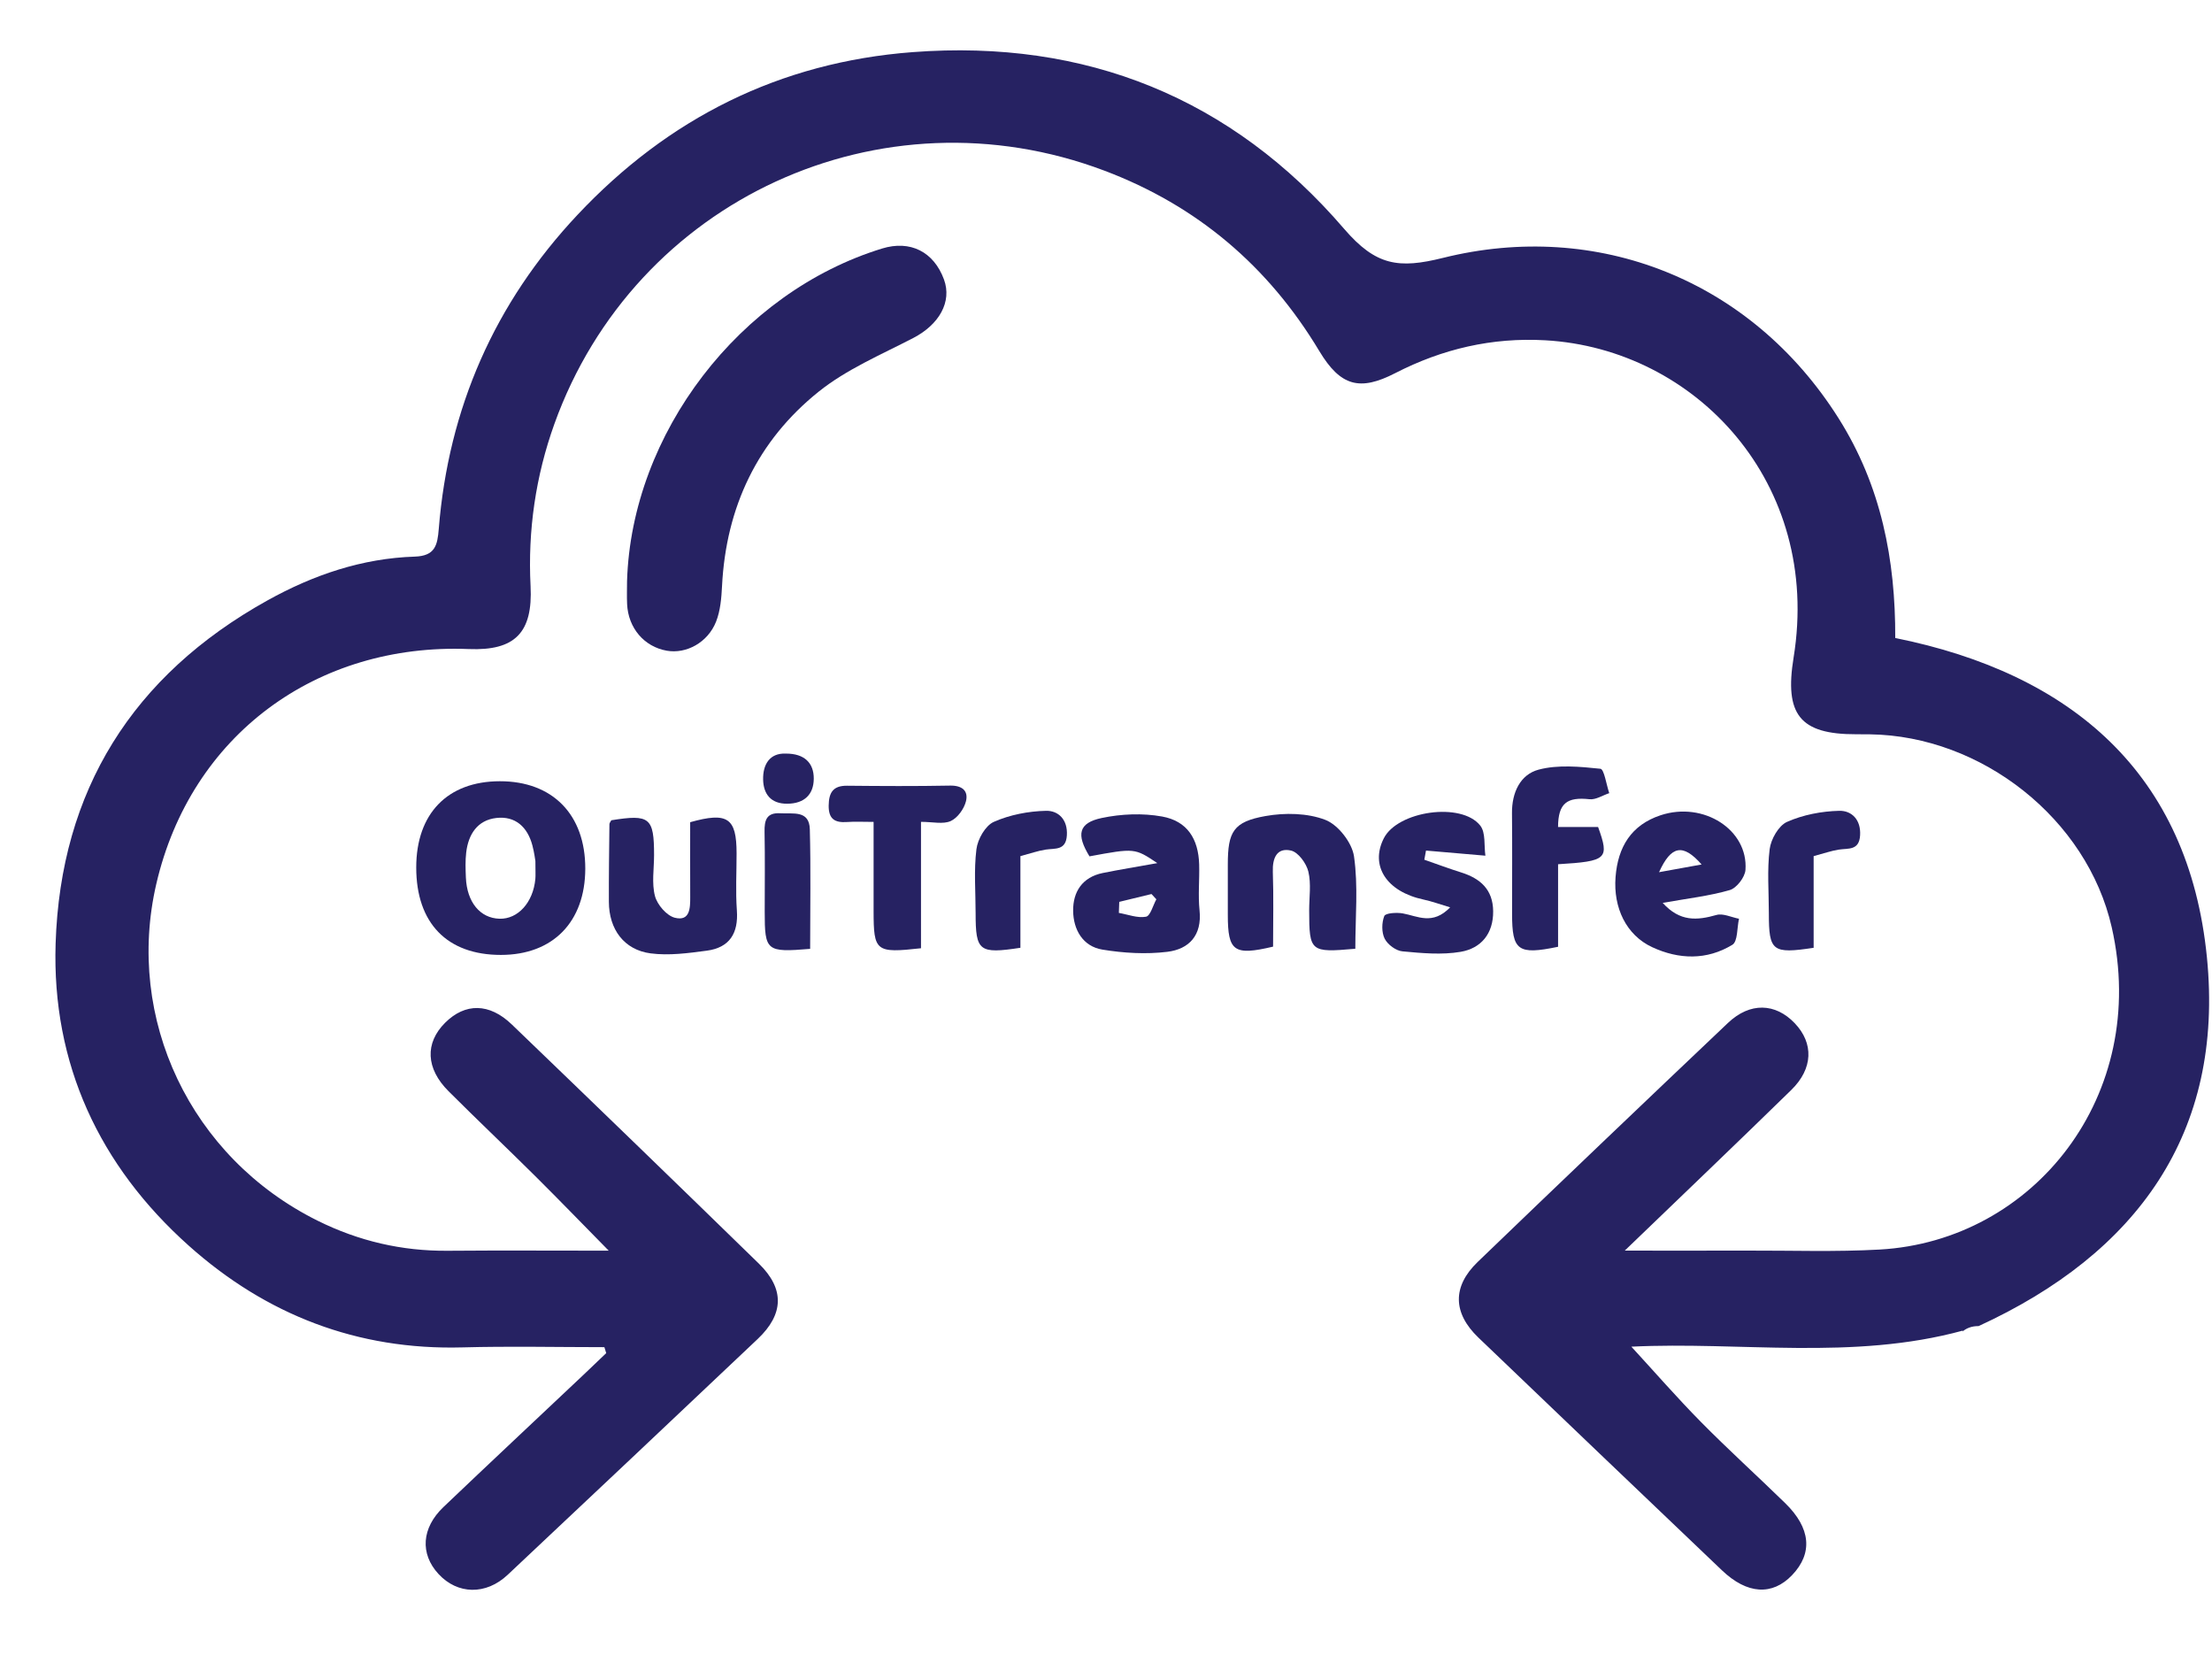 <?xml version="1.0" encoding="utf-8"?>
<!-- Generator: Adobe Illustrator 16.0.0, SVG Export Plug-In . SVG Version: 6.00 Build 0)  -->
<!DOCTYPE svg PUBLIC "-//W3C//DTD SVG 1.1//EN" "http://www.w3.org/Graphics/SVG/1.1/DTD/svg11.dtd">
<svg version="1.1" id="Calque_1" xmlns="http://www.w3.org/2000/svg" xmlns:xlink="http://www.w3.org/1999/xlink" x="0px" y="0px"
	 width="439.167px" height="331.667px" viewBox="0 0 439.167 331.667" enable-background="new 0 0 439.167 331.667"
	 xml:space="preserve">
<g>
	<path display="none" fill-rule="evenodd" clip-rule="evenodd" fill="#262262" d="M477.626,449.91c-172.064,0-344.092,0-516.086,0
		c0-172.064,0-344.093,0-516.086c172.064,0,344.094,0,516.086,0C477.626,105.888,477.626,277.916,477.626,449.91z M119.991,267.385
		c0.123,0.395,0.244,0.789,0.366,1.182c-1.504,1.436-3.001,2.881-4.514,4.307c-9.267,8.742-18.568,17.447-27.792,26.234
		c-4.376,4.168-4.684,9.293-0.998,13.293c3.775,4.094,9.414,4.23,13.73,0.174c16.576-15.58,33.132-31.182,49.652-46.82
		c5.219-4.939,5.349-9.959,0.221-14.959c-16.289-15.879-32.643-31.691-49.042-47.458c-4.472-4.299-9.272-4.295-13.239-0.345
		c-4.035,4.019-3.856,9.068,0.676,13.591c5.688,5.682,11.529,11.207,17.234,16.871c4.873,4.838,9.646,9.777,14.569,14.777
		c-10.83,0-21.399-0.066-31.968,0.02c-9.103,0.076-17.677-1.924-25.816-5.963c-25.315-12.563-38.237-40.125-32.041-66.843
		c6.855-29.561,31.857-47.84,62.043-46.622c9.152,0.37,12.737-3.237,12.263-12.508c-0.565-11.041,1.019-21.839,4.722-32.154
		c16.006-44.579,64.889-67.016,109.21-50.288c18.378,6.937,32.535,18.937,42.66,35.8c4.225,7.033,8.076,7.984,15.063,4.392
		c9.352-4.809,19.221-7.121,29.791-6.526c29.875,1.681,54.928,28.376,49.316,62.954c-1.826,11.255,1.164,15.278,12.438,15.241
		c0.912-0.003,1.822,0.002,2.732,0.015c22.154,0.304,43.107,16.769,47.994,38.314c7.559,33.329-15.471,62.222-46.07,63.946
		c-8.76,0.492-17.568,0.18-26.354,0.207c-7.799,0.021-15.598,0.004-24.26,0.004c11.531-11.105,22.359-21.432,33.061-31.887
		c4.346-4.244,4.471-9.267,0.697-13.233c-3.85-4.046-8.898-4.214-13.262-0.077c-16.621,15.757-33.191,31.564-49.695,47.445
		c-5.076,4.885-4.941,10.148,0.141,15.018c16.098,15.424,32.221,30.822,48.363,46.201c4.998,4.762,9.982,5.051,13.91,0.947
		c4.158-4.344,3.73-9.326-1.375-14.303c-5.535-5.4-11.281-10.592-16.711-16.096c-4.811-4.875-9.314-10.053-13.82-14.949
		c21.559-1.061,43.926,2.789,65.805-3.188c-0.139,0.447-0.277,0.895-0.418,1.344c1.855,0.68,3.711,1.357,5.564,2.037
		c0.174-0.424,0.348-0.848,0.521-1.271c-1.236-0.705-2.471-1.41-4.053-2.313c32.398-14.35,50.371-38.443,46.854-73.88
		c-3.621-36.455-26.813-56.327-61.881-63.389c0.057-15.502-2.775-30.182-11.256-43.614c-17.377-27.521-47.957-39.441-78.549-31.826
		c-8.756,2.18-13.295,1.584-19.611-5.764c-22.314-25.964-51.272-37.684-85.653-35.08c-26.416,2.001-48.544,13.132-66.572,32.314
		c-16.438,17.491-25.601,38.373-27.529,62.333c-0.258,3.201-0.711,5.352-4.749,5.484c-10.477,0.34-20.153,3.631-29.292,8.713
		c-26.731,14.866-41.058,37.717-42.027,68.095c-0.762,23.845,8.668,44.097,26.454,59.974c15.355,13.707,33.464,20.744,54.325,20.172
		C101.204,267.172,110.601,267.385,119.991,267.385z M124.492,115.338c0,1.516-0.058,3.034,0.011,4.546
		c0.215,4.763,3.39,8.475,7.864,9.266c3.87,0.685,8.157-1.602,9.802-5.77c0.859-2.177,1.061-4.688,1.183-7.067
		c0.798-15.657,7.024-28.82,19.173-38.566c5.546-4.449,12.385-7.34,18.783-10.656c5.146-2.667,7.736-7.181,6.108-11.617
		c-2.024-5.517-6.706-7.861-12.282-6.15C146.855,58,125.39,86.025,124.492,115.338z M82.638,172.174
		c-0.002,11.045,6.121,17.365,16.818,17.358c10.313-0.006,16.713-6.543,16.743-17.099c0.03-10.733-6.469-17.389-16.966-17.374
		C88.853,155.073,82.64,161.48,82.638,172.174z M229.773,171.311c-4.261,0.766-7.56,1.298-10.832,1.963
		c-4.05,0.822-5.924,3.732-5.88,7.509c0.043,3.726,1.907,7.054,5.808,7.695c4.222,0.695,8.665,0.953,12.896,0.438
		c4.315-0.526,6.911-3.28,6.391-8.233c-0.313-3.001,0.012-6.063-0.074-9.095c-0.145-5.11-2.379-8.622-7.356-9.525
		c-3.871-0.703-8.125-0.523-11.991,0.292c-4.617,0.974-5.085,3.289-2.428,7.612C225.281,168.31,225.281,168.31,229.773,171.311z
		 M330.111,179.203c4.898-0.875,9.207-1.355,13.314-2.542c1.355-0.392,3.012-2.543,3.117-3.993c0.58-7.977-8.33-13.672-16.84-10.862
		c-5.83,1.924-8.496,6.293-8.953,12.281c-0.467,6.088,2.125,11.515,7.262,13.902c5.314,2.468,10.861,2.62,15.93-0.471
		c1.086-0.662,0.91-3.391,1.316-5.168c-1.504-0.284-3.164-1.122-4.48-0.748C336.964,182.686,333.531,182.998,330.111,179.203z
		 M269.083,188.307c0-6.315,0.592-12.433-0.264-18.342c-0.395-2.721-3.148-6.255-5.678-7.232c-3.563-1.376-8.039-1.448-11.891-0.765
		c-6.387,1.133-7.482,3.112-7.484,9.595c-0.002,3.336-0.002,6.671,0,10.007c0.002,7.265,1.205,8.155,8.986,6.319
		c0-4.896,0.121-9.882-0.049-14.856c-0.094-2.754,0.816-4.84,3.605-4.216c1.438,0.322,3.057,2.542,3.449,4.178
		c0.586,2.438,0.16,5.119,0.162,7.696C259.933,188.91,260.146,189.102,269.083,188.307z M121.362,162.803
		c-0.129,0.263-0.365,0.525-0.368,0.789c-0.057,5.142-0.131,10.284-0.109,15.426c0.022,5.408,2.999,9.513,8.283,10.207
		c3.638,0.479,7.468-0.044,11.156-0.534c4.504-0.599,6.3-3.436,5.972-7.993c-0.271-3.763-0.052-7.561-0.057-11.343
		c-0.008-7.007-1.76-8.249-9.213-6.165c0,4.863-0.018,9.836,0.007,14.81c0.011,2.22-0.03,4.907-3.048,4.154
		c-1.627-0.406-3.496-2.584-3.949-4.306c-0.67-2.548-0.178-5.402-0.179-8.125C129.854,162.269,129.011,161.581,121.362,162.803z
		 M287.91,180.088c-3.488,3.611-6.451,1.734-9.41,1.202c-1.215-0.218-3.432-0.071-3.664,0.517c-0.525,1.324-0.555,3.256,0.076,4.507
		c0.588,1.166,2.23,2.387,3.512,2.507c3.844,0.362,7.828,0.738,11.584,0.094c4.033-0.692,6.486-3.592,6.441-8.059
		c-0.043-4.303-2.541-6.497-6.352-7.695c-2.461-0.774-4.879-1.679-7.314-2.526c0.111-0.605,0.221-1.21,0.332-1.815
		c3.51,0.302,7.02,0.604,11.793,1.015c-0.293-1.982,0.09-4.568-1.021-5.975c-3.748-4.741-16.387-2.896-19.141,2.511
		c-2.793,5.482,0.553,10.612,7.873,12.17C284.22,178.882,285.771,179.455,287.91,180.088z M309.333,164.141
		c0.023-4.729,1.779-5.998,6.252-5.512c1.246,0.135,2.605-0.776,3.914-1.207c-0.578-1.69-1.012-4.765-1.758-4.842
		c-4.064-0.42-8.402-0.846-12.264,0.176c-3.662,0.97-5.33,4.573-5.289,8.629c0.068,6.665,0.016,13.331,0.018,19.996
		c0.002,7.309,1.15,8.194,9.133,6.532c0-5.398,0-10.919,0-16.382c9.748-0.593,10.229-1.049,7.943-7.392
		C314.824,164.141,312.271,164.141,309.333,164.141z M182.854,188.208c0-8.476,0-16.707,0-25.089c2.338,0,4.385,0.522,5.893-0.155
		c1.359-0.611,2.65-2.405,3.03-3.914c0.522-2.076-0.745-3.172-3.149-3.125c-6.808,0.134-13.619,0.092-20.429,0.025
		c-2.792-0.027-3.642,1.341-3.674,3.938c-0.034,2.686,1.23,3.435,3.639,3.264c1.601-0.114,3.216-0.022,5.278-0.022
		c0,6.281-0.007,11.999,0,17.717C173.453,188.859,173.858,189.206,182.854,188.208z M202.59,169.922
		c2.093-0.554,3.528-1.068,5.007-1.292c1.891-0.287,4.025,0.218,4.218-2.821c0.197-3.135-1.694-4.936-4.138-4.879
		c-3.498,0.081-7.188,0.788-10.366,2.195c-1.674,0.741-3.204,3.442-3.452,5.427c-0.523,4.178-0.16,8.467-0.16,12.711
		c0.002,7.542,0.688,8.102,8.892,6.854C202.59,182.185,202.59,176.179,202.59,169.922z M360.078,169.921
		c2.092-0.554,3.525-1.067,5.004-1.292c1.891-0.286,4.027,0.22,4.219-2.819c0.199-3.135-1.689-4.937-4.135-4.88
		c-3.498,0.082-7.188,0.788-10.365,2.195c-1.674,0.741-3.207,3.441-3.455,5.425c-0.523,4.178-0.16,8.467-0.16,12.711
		c0.002,7.543,0.684,8.098,8.893,6.857C360.078,182.19,360.078,176.182,360.078,169.921z M160.845,188.329
		c0-8.093,0.146-15.916-0.063-23.729c-0.104-3.855-3.341-3.024-5.824-3.181c-2.773-0.175-3.209,1.364-3.164,3.684
		c0.104,5.289,0.031,10.581,0.031,15.872C151.827,188.771,152.147,189.054,160.845,188.329z M155.982,149.572
		c-3.187-0.124-4.54,2.183-4.473,5.165c0.063,2.784,1.46,4.815,4.814,4.785c3.405-0.031,5.216-1.868,5.241-4.952
		C161.589,151.472,159.753,149.545,155.982,149.572z"/>
	<path fill-rule="evenodd" clip-rule="evenodd" fill="#262262" d="M438.16,190.018c-3.621-36.455-26.813-56.327-61.881-63.389
		c0.057-15.502-2.775-30.182-11.256-43.614c-17.377-27.521-47.957-39.441-78.549-31.826c-8.756,2.18-13.295,1.584-19.611-5.764
		c-22.314-25.964-51.272-37.684-85.653-35.08c-26.416,2.001-48.544,13.132-66.572,32.314
		c-16.438,17.491-25.601,38.373-27.529,62.333c-0.258,3.201-0.711,5.352-4.749,5.484c-10.477,0.34-20.153,3.631-29.292,8.713
		c-26.731,14.866-41.058,37.717-42.027,68.095c-0.762,23.845,8.668,44.097,26.454,59.974c15.355,13.707,33.464,20.744,54.325,20.172
		c9.385-0.258,18.781-0.045,28.172-0.045c0.123,0.395,0.244,0.789,0.366,1.182c-1.504,1.436-3.001,2.881-4.514,4.307
		c-9.267,8.742-18.568,17.447-27.792,26.234c-4.376,4.168-4.684,9.293-0.998,13.293c3.775,4.094,9.414,4.23,13.73,0.174
		c16.576-15.58,33.132-31.182,49.652-46.82c5.219-4.939,5.349-9.959,0.221-14.959c-16.289-15.879-32.643-31.691-49.042-47.458
		c-4.472-4.299-9.272-4.295-13.239-0.345c-4.035,4.019-3.856,9.068,0.676,13.591c5.688,5.682,11.529,11.207,17.234,16.871
		c4.873,4.838,9.646,9.777,14.569,14.777c-10.83,0-21.399-0.066-31.968,0.02c-9.103,0.076-17.677-1.924-25.816-5.963
		c-25.315-12.563-38.237-40.125-32.041-66.843c6.855-29.561,31.857-47.84,62.043-46.622c9.152,0.37,12.737-3.237,12.263-12.508
		c-0.565-11.041,1.019-21.839,4.722-32.154c16.006-44.579,64.889-67.016,109.21-50.288c18.378,6.937,32.535,18.937,42.66,35.8
		c4.225,7.033,8.076,7.984,15.063,4.392c9.352-4.809,19.221-7.121,29.791-6.526c29.875,1.681,54.928,28.376,49.316,62.954
		c-1.826,11.255,1.164,15.278,12.438,15.241c0.912-0.003,1.822,0.002,2.732,0.015c22.154,0.304,43.107,16.769,47.994,38.314
		c7.559,33.329-15.471,62.222-46.07,63.946c-8.76,0.492-17.568,0.18-26.354,0.207c-7.799,0.021-15.598,0.004-24.26,0.004
		c11.531-11.105,22.359-21.432,33.061-31.887c4.346-4.244,4.471-9.267,0.697-13.233c-3.85-4.046-8.898-4.214-13.262-0.077
		c-16.621,15.757-33.191,31.564-49.695,47.445c-5.076,4.885-4.941,10.148,0.141,15.018c16.098,15.424,32.221,30.822,48.363,46.201
		c4.998,4.762,9.982,5.051,13.91,0.947c4.158-4.344,3.73-9.326-1.375-14.303c-5.535-5.4-11.281-10.592-16.711-16.096
		c-4.811-4.875-9.314-10.053-13.82-14.949c21.559-1.061,43.926,2.789,65.805-3.188c-0.018,0.057-0.035,0.115-0.053,0.174
		c0.777-0.656,1.814-1.072,3.123-1.072c0.02,0,0.037,0.002,0.057,0.002C424.255,248.777,441.623,224.896,438.16,190.018z"/>
	<path fill-rule="evenodd" clip-rule="evenodd" fill="#262262" d="M124.492,115.338C125.39,86.025,146.855,58,175.134,49.324
		c5.576-1.711,10.258,0.633,12.282,6.15c1.628,4.436-0.962,8.95-6.108,11.617c-6.398,3.316-13.237,6.208-18.783,10.656
		c-12.148,9.746-18.375,22.909-19.173,38.566c-0.122,2.379-0.323,4.891-1.183,7.067c-1.645,4.168-5.932,6.455-9.802,5.77
		c-4.475-0.791-7.649-4.503-7.864-9.266C124.435,118.372,124.492,116.854,124.492,115.338z"/>
	<path fill-rule="evenodd" clip-rule="evenodd" fill="#262262" d="M82.638,172.174c0.002-10.694,6.215-17.101,16.596-17.115
		c10.497-0.015,16.996,6.641,16.966,17.374c-0.03,10.556-6.431,17.093-16.743,17.099C88.759,189.539,82.636,183.219,82.638,172.174z
		 M106.296,170.897c-0.033-0.177-0.215-1.657-0.592-3.087c-0.963-3.646-3.362-5.887-7.151-5.46c-3.765,0.424-5.573,3.25-5.996,6.864
		c-0.191,1.635-0.132,3.31-0.062,4.961c0.207,4.897,2.822,8.063,6.675,8.174c3.655,0.105,6.673-3.216,7.116-7.872
		C106.356,173.731,106.296,172.973,106.296,170.897z"/>
	<path fill-rule="evenodd" clip-rule="evenodd" fill="#262262" d="M229.773,171.311c-4.492-3.001-4.492-3.001-13.467-1.344
		c-2.657-4.324-2.189-6.638,2.428-7.612c3.866-0.815,8.12-0.995,11.991-0.292c4.977,0.903,7.211,4.416,7.356,9.525
		c0.086,3.031-0.238,6.094,0.074,9.095c0.52,4.953-2.076,7.707-6.391,8.233c-4.23,0.516-8.674,0.257-12.896-0.438
		c-3.9-0.642-5.765-3.97-5.808-7.695c-0.044-3.777,1.83-6.687,5.88-7.509C222.214,172.609,225.513,172.077,229.773,171.311z
		 M222.214,179.001c-0.025,0.731-0.053,1.461-0.078,2.192c1.809,0.313,3.701,1.073,5.392,0.756c0.87-0.163,1.38-2.243,2.054-3.457
		c-0.322-0.348-0.645-0.697-0.967-1.045C226.481,177.965,224.348,178.483,222.214,179.001z"/>
	<path fill-rule="evenodd" clip-rule="evenodd" fill="#262262" d="M330.111,179.203c3.42,3.795,6.854,3.483,10.666,2.4
		c1.316-0.374,2.977,0.464,4.48,0.748c-0.406,1.777-0.23,4.506-1.316,5.168c-5.068,3.09-10.615,2.939-15.93,0.471
		c-5.137-2.387-7.729-7.813-7.262-13.902c0.457-5.988,3.123-10.357,8.953-12.281c8.51-2.81,17.42,2.885,16.84,10.862
		c-0.105,1.45-1.762,3.601-3.117,3.993C339.318,177.847,335.009,178.328,330.111,179.203z M329.384,173.112
		c2.824-0.512,5.451-0.987,8.451-1.531C334.089,167.325,331.775,167.858,329.384,173.112z"/>
	<path fill-rule="evenodd" clip-rule="evenodd" fill="#262262" d="M269.083,188.307c-8.938,0.794-9.15,0.603-9.162-7.617
		c-0.002-2.577,0.424-5.258-0.162-7.696c-0.393-1.637-2.012-3.856-3.449-4.178c-2.789-0.625-3.699,1.462-3.605,4.216
		c0.17,4.975,0.049,9.96,0.049,14.856c-7.781,1.836-8.984,0.946-8.986-6.319c-0.002-3.335-0.002-6.671,0-10.007
		c0.002-6.482,1.098-8.462,7.484-9.595c3.852-0.684,8.328-0.611,11.891,0.765c2.529,0.977,5.283,4.512,5.678,7.232
		C269.675,175.874,269.083,181.992,269.083,188.307z"/>
	<path fill-rule="evenodd" clip-rule="evenodd" fill="#262262" d="M121.367,162.806c7.644-1.225,8.487-0.537,8.49,6.917
		c0.001,2.723-0.491,5.577,0.179,8.125c0.453,1.722,2.322,3.9,3.949,4.306c3.018,0.752,3.059-1.935,3.048-4.154
		c-0.024-4.974-0.007-9.947-0.007-14.81c7.453-2.084,9.205-0.843,9.213,6.165c0.005,3.782-0.214,7.58,0.057,11.343
		c0.328,4.557-1.468,7.394-5.972,7.993c-3.688,0.49-7.519,1.013-11.156,0.534c-5.284-0.694-8.261-4.799-8.283-10.207
		c-0.021-5.142,0.053-10.284,0.109-15.426C120.997,163.328,121.233,163.066,121.367,162.806z"/>
	<path fill-rule="evenodd" clip-rule="evenodd" fill="#262262" d="M287.91,180.088c-2.139-0.633-3.689-1.207-5.291-1.547
		c-7.32-1.558-10.666-6.688-7.873-12.17c2.754-5.407,15.393-7.252,19.141-2.511c1.111,1.406,0.729,3.993,1.021,5.975
		c-4.773-0.411-8.283-0.713-11.793-1.015c-0.111,0.605-0.221,1.21-0.332,1.815c2.436,0.847,4.854,1.752,7.314,2.526
		c3.811,1.199,6.309,3.392,6.352,7.695c0.045,4.467-2.408,7.367-6.441,8.059c-3.756,0.644-7.74,0.269-11.584-0.094
		c-1.281-0.121-2.924-1.341-3.512-2.507c-0.631-1.25-0.602-3.183-0.076-4.507c0.232-0.588,2.449-0.735,3.664-0.517
		C281.458,181.822,284.421,183.7,287.91,180.088z"/>
	<path fill-rule="evenodd" clip-rule="evenodd" fill="#262262" d="M309.333,164.141c2.938,0,5.49,0,7.949,0
		c2.285,6.343,1.805,6.798-7.943,7.392c0,5.463,0,10.984,0,16.382c-7.982,1.663-9.131,0.777-9.133-6.532
		c-0.002-6.666,0.051-13.331-0.018-19.996c-0.041-4.057,1.627-7.659,5.289-8.629c3.861-1.022,8.199-0.596,12.264-0.176
		c0.746,0.077,1.18,3.151,1.758,4.842c-1.309,0.431-2.668,1.341-3.914,1.207C311.113,158.144,309.357,159.413,309.333,164.141z"/>
	<path fill-rule="evenodd" clip-rule="evenodd" fill="#262262" d="M182.854,188.208c-8.996,0.998-9.401,0.65-9.412-7.36
		c-0.007-5.718,0-11.437,0-17.717c-2.063,0-3.678-0.092-5.278,0.022c-2.408,0.171-3.673-0.578-3.639-3.264
		c0.032-2.597,0.882-3.966,3.674-3.938c6.81,0.067,13.621,0.108,20.429-0.025c2.404-0.047,3.672,1.049,3.149,3.125
		c-0.38,1.509-1.671,3.303-3.03,3.914c-1.508,0.677-3.555,0.155-5.893,0.155C182.854,171.502,182.854,179.732,182.854,188.208z"/>
	<path fill-rule="evenodd" clip-rule="evenodd" fill="#262262" d="M202.59,169.922c0,6.257,0,12.263,0,18.194
		c-8.203,1.248-8.89,0.688-8.892-6.854c0-4.244-0.363-8.533,0.16-12.711c0.248-1.985,1.778-4.686,3.452-5.427
		c3.179-1.408,6.868-2.115,10.366-2.195c2.443-0.057,4.335,1.744,4.138,4.879c-0.192,3.04-2.327,2.535-4.218,2.821
		C206.118,168.854,204.683,169.368,202.59,169.922z"/>
	<path fill-rule="evenodd" clip-rule="evenodd" fill="#262262" d="M360.078,169.921c0,6.261,0,12.269,0,18.197
		c-8.209,1.241-8.891,0.686-8.893-6.857c0-4.244-0.363-8.533,0.16-12.711c0.248-1.984,1.781-4.685,3.455-5.425
		c3.178-1.407,6.867-2.114,10.365-2.195c2.445-0.057,4.334,1.746,4.135,4.88c-0.191,3.04-2.328,2.533-4.219,2.819
		C363.603,168.854,362.169,169.368,360.078,169.921z"/>
	<path fill-rule="evenodd" clip-rule="evenodd" fill="#262262" d="M160.845,188.329c-8.697,0.725-9.018,0.442-9.02-7.354
		c0-5.291,0.072-10.583-0.031-15.872c-0.045-2.32,0.391-3.858,3.164-3.684c2.483,0.157,5.721-0.674,5.824,3.181
		C160.991,172.414,160.845,180.236,160.845,188.329z"/>
	<path fill-rule="evenodd" clip-rule="evenodd" fill="#262262" d="M155.982,149.572c3.771-0.027,5.606,1.9,5.583,4.999
		c-0.025,3.084-1.836,4.921-5.241,4.952c-3.354,0.03-4.752-2.001-4.814-4.785C151.442,151.754,152.796,149.448,155.982,149.572z"/>
	<path display="none" fill-rule="evenodd" clip-rule="evenodd" fill="#262262" d="M106.296,170.897c0,2.075,0.061,2.833-0.01,3.58
		c-0.443,4.656-3.461,7.978-7.116,7.872c-3.853-0.111-6.468-3.276-6.675-8.174c-0.07-1.651-0.13-3.326,0.062-4.961
		c0.423-3.614,2.231-6.44,5.996-6.864c3.789-0.427,6.188,1.813,7.151,5.46C106.081,169.24,106.263,170.721,106.296,170.897z"/>
	<path display="none" fill-rule="evenodd" clip-rule="evenodd" fill="#262262" d="M222.214,179.001
		c2.134-0.518,4.268-1.036,6.4-1.554c0.322,0.348,0.645,0.697,0.967,1.045c-0.674,1.214-1.184,3.294-2.054,3.457
		c-1.69,0.316-3.583-0.443-5.392-0.756C222.161,180.462,222.188,179.732,222.214,179.001z"/>
	<path display="none" fill-rule="evenodd" clip-rule="evenodd" fill="#262262" d="M329.384,173.112
		c2.391-5.254,4.705-5.787,8.451-1.531C334.835,172.125,332.208,172.601,329.384,173.112z"/>
</g>
</svg>
